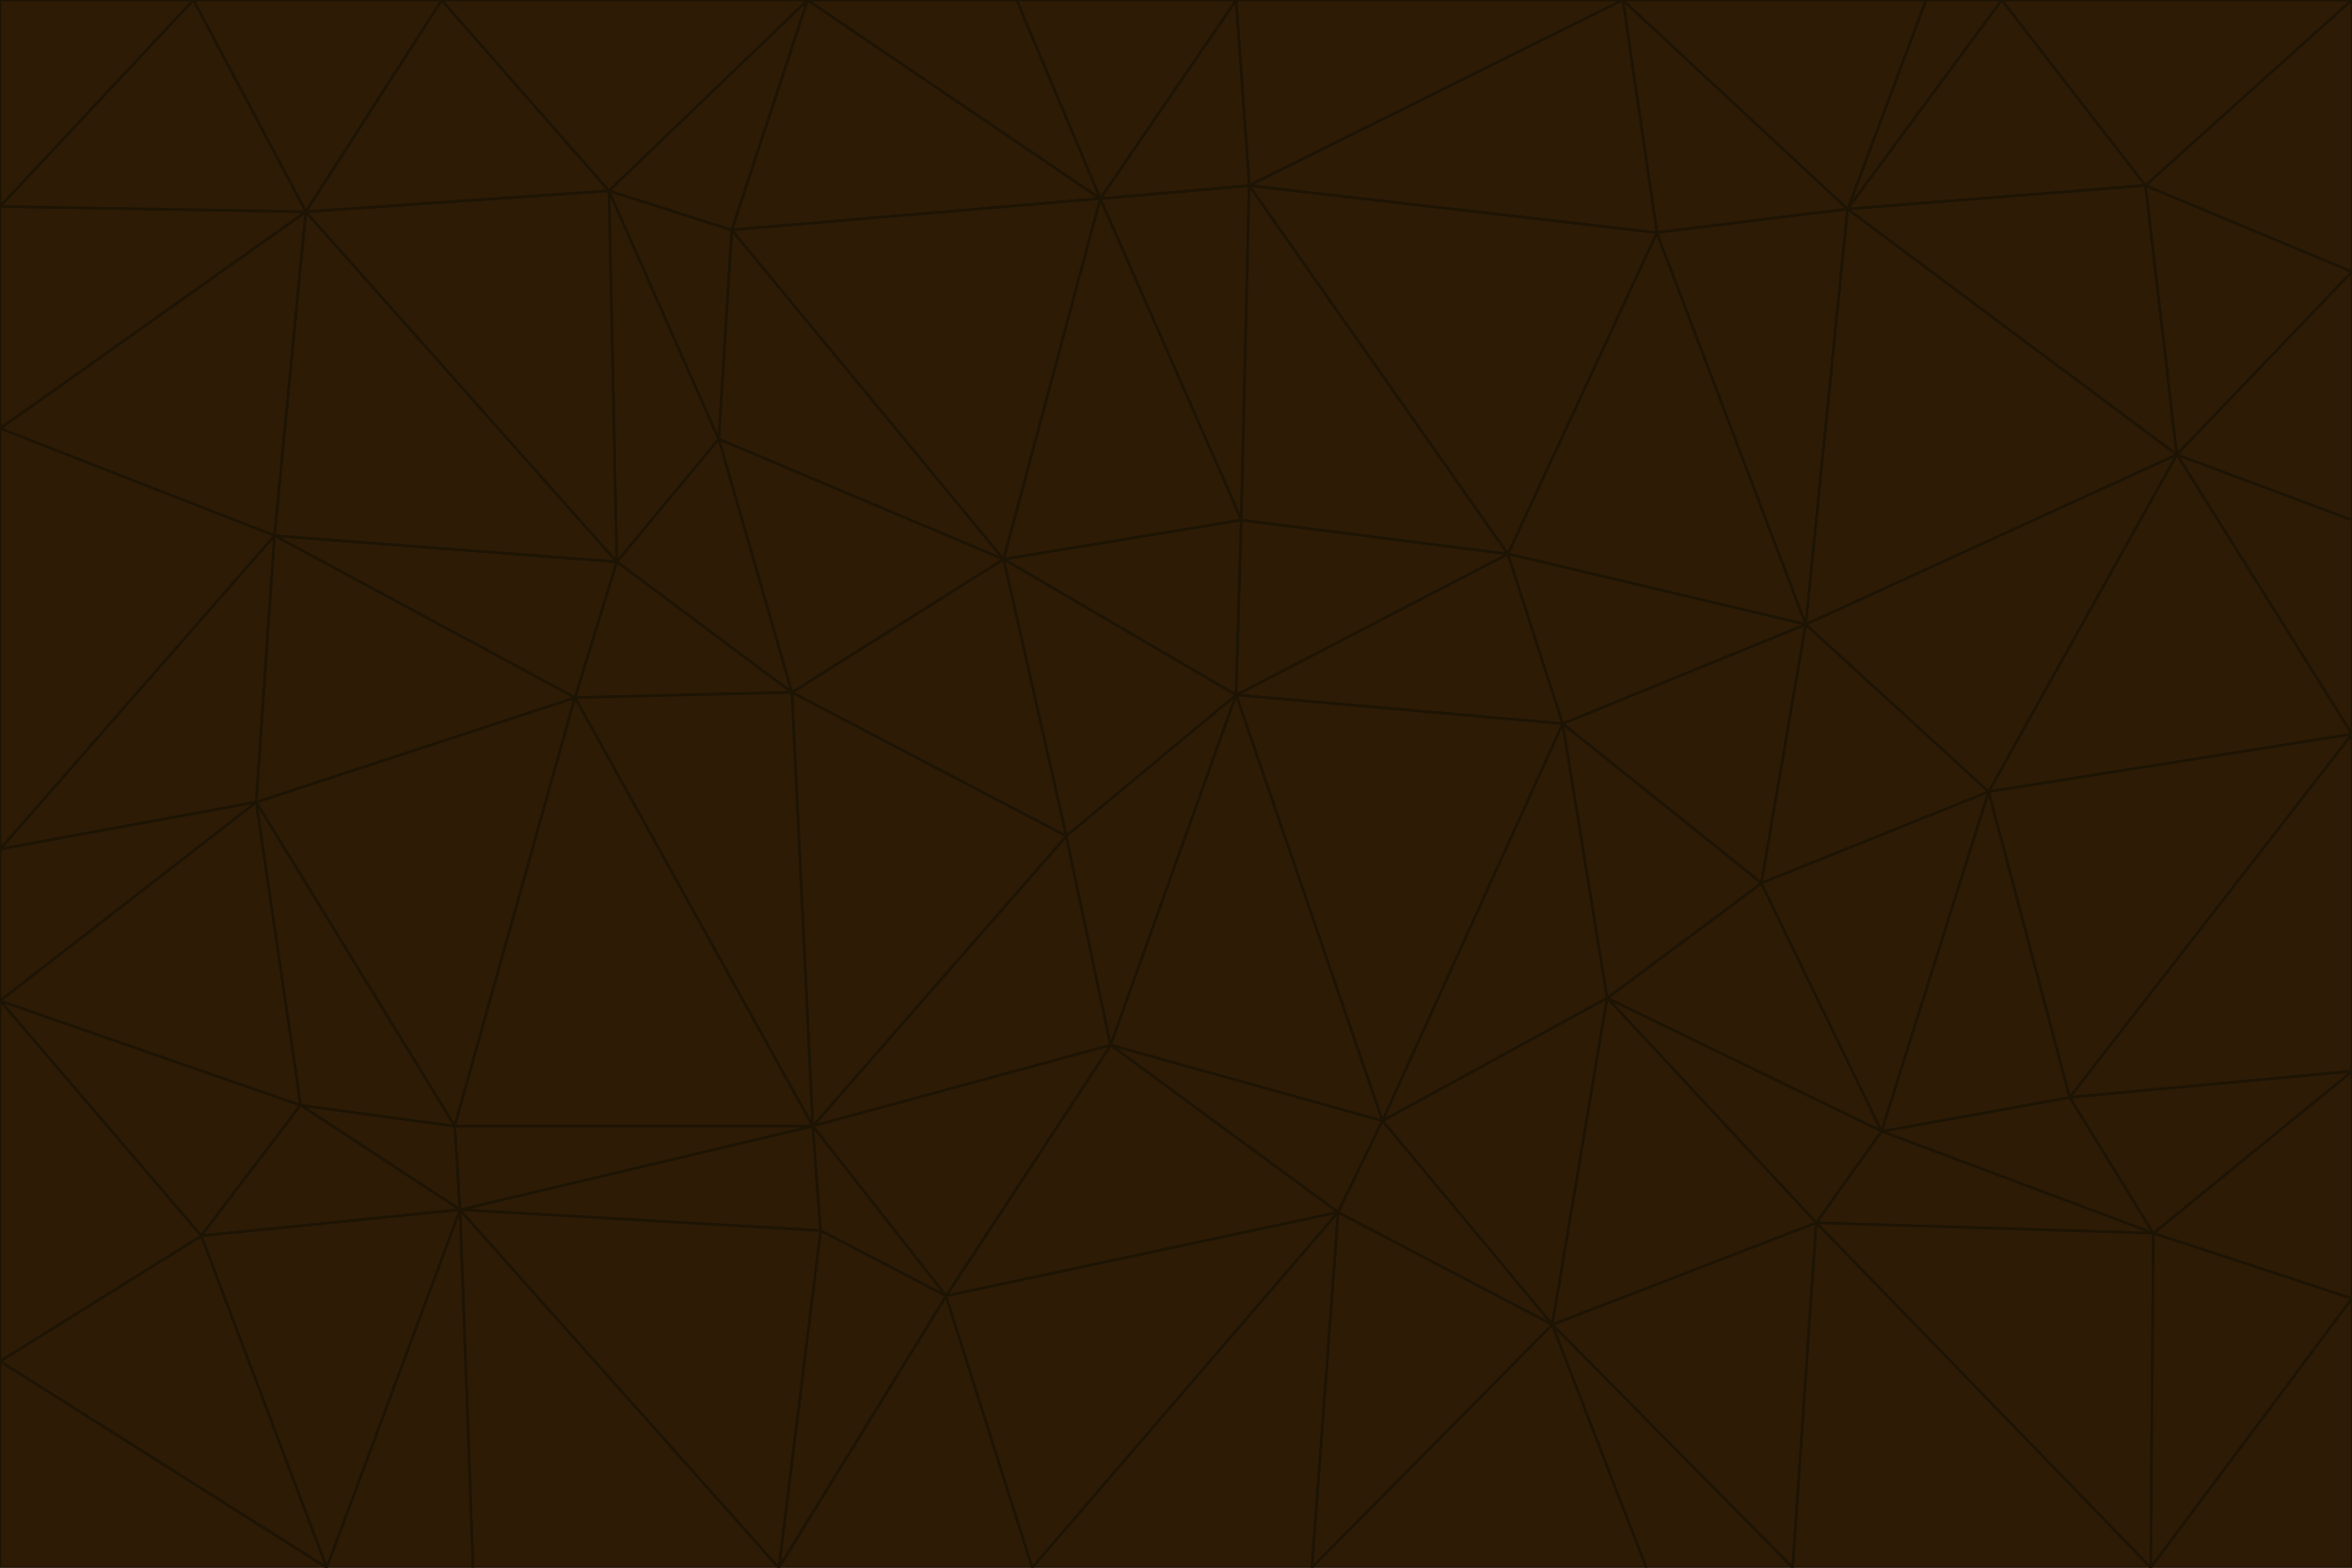 <svg id="visual" viewBox="0 0 900 600" width="900" height="600" xmlns="http://www.w3.org/2000/svg" xmlns:xlink="http://www.w3.org/1999/xlink" version="1.1"><g stroke-width="1" stroke-linejoin="bevel"><path d="M473 266L475 199L384 214Z" fill="#2d1b06" stroke="#1e1404"></path><path d="M384 214L408 320L473 266Z" fill="#2d1b06" stroke="#1e1404"></path><path d="M384 214L303 265L408 320Z" fill="#2d1b06" stroke="#1e1404"></path><path d="M598 277L577 212L473 266Z" fill="#2d1b06" stroke="#1e1404"></path><path d="M473 266L577 212L475 199Z" fill="#2d1b06" stroke="#1e1404"></path><path d="M478 71L421 76L475 199Z" fill="#2d1b06" stroke="#1e1404"></path><path d="M475 199L421 76L384 214Z" fill="#2d1b06" stroke="#1e1404"></path><path d="M384 214L275 168L303 265Z" fill="#2d1b06" stroke="#1e1404"></path><path d="M577 212L478 71L475 199Z" fill="#2d1b06" stroke="#1e1404"></path><path d="M311 431L425 400L408 320Z" fill="#2d1b06" stroke="#1e1404"></path><path d="M408 320L425 400L473 266Z" fill="#2d1b06" stroke="#1e1404"></path><path d="M529 429L598 277L473 266Z" fill="#2d1b06" stroke="#1e1404"></path><path d="M280 88L275 168L384 214Z" fill="#2d1b06" stroke="#1e1404"></path><path d="M275 168L236 215L303 265Z" fill="#2d1b06" stroke="#1e1404"></path><path d="M303 265L311 431L408 320Z" fill="#2d1b06" stroke="#1e1404"></path><path d="M309 0L280 88L421 76Z" fill="#2d1b06" stroke="#1e1404"></path><path d="M421 76L280 88L384 214Z" fill="#2d1b06" stroke="#1e1404"></path><path d="M275 168L233 73L236 215Z" fill="#2d1b06" stroke="#1e1404"></path><path d="M236 215L220 267L303 265Z" fill="#2d1b06" stroke="#1e1404"></path><path d="M425 400L529 429L473 266Z" fill="#2d1b06" stroke="#1e1404"></path><path d="M220 267L311 431L303 265Z" fill="#2d1b06" stroke="#1e1404"></path><path d="M425 400L512 464L529 429Z" fill="#2d1b06" stroke="#1e1404"></path><path d="M621 0L473 0L478 71Z" fill="#2d1b06" stroke="#1e1404"></path><path d="M478 71L473 0L421 76Z" fill="#2d1b06" stroke="#1e1404"></path><path d="M473 0L389 0L421 76Z" fill="#2d1b06" stroke="#1e1404"></path><path d="M529 429L615 382L598 277Z" fill="#2d1b06" stroke="#1e1404"></path><path d="M362 496L512 464L425 400Z" fill="#2d1b06" stroke="#1e1404"></path><path d="M529 429L594 507L615 382Z" fill="#2d1b06" stroke="#1e1404"></path><path d="M691 239L634 89L577 212Z" fill="#2d1b06" stroke="#1e1404"></path><path d="M577 212L634 89L478 71Z" fill="#2d1b06" stroke="#1e1404"></path><path d="M691 239L577 212L598 277Z" fill="#2d1b06" stroke="#1e1404"></path><path d="M280 88L233 73L275 168Z" fill="#2d1b06" stroke="#1e1404"></path><path d="M236 215L105 205L220 267Z" fill="#2d1b06" stroke="#1e1404"></path><path d="M309 0L233 73L280 88Z" fill="#2d1b06" stroke="#1e1404"></path><path d="M674 338L691 239L598 277Z" fill="#2d1b06" stroke="#1e1404"></path><path d="M389 0L309 0L421 76Z" fill="#2d1b06" stroke="#1e1404"></path><path d="M720 433L674 338L615 382Z" fill="#2d1b06" stroke="#1e1404"></path><path d="M615 382L674 338L598 277Z" fill="#2d1b06" stroke="#1e1404"></path><path d="M176 463L314 471L311 431Z" fill="#2d1b06" stroke="#1e1404"></path><path d="M311 431L362 496L425 400Z" fill="#2d1b06" stroke="#1e1404"></path><path d="M314 471L362 496L311 431Z" fill="#2d1b06" stroke="#1e1404"></path><path d="M707 80L621 0L634 89Z" fill="#2d1b06" stroke="#1e1404"></path><path d="M634 89L621 0L478 71Z" fill="#2d1b06" stroke="#1e1404"></path><path d="M691 239L707 80L634 89Z" fill="#2d1b06" stroke="#1e1404"></path><path d="M512 464L594 507L529 429Z" fill="#2d1b06" stroke="#1e1404"></path><path d="M502 600L594 507L512 464Z" fill="#2d1b06" stroke="#1e1404"></path><path d="M98 307L174 431L220 267Z" fill="#2d1b06" stroke="#1e1404"></path><path d="M220 267L174 431L311 431Z" fill="#2d1b06" stroke="#1e1404"></path><path d="M298 600L395 600L362 496Z" fill="#2d1b06" stroke="#1e1404"></path><path d="M117 81L105 205L236 215Z" fill="#2d1b06" stroke="#1e1404"></path><path d="M674 338L761 303L691 239Z" fill="#2d1b06" stroke="#1e1404"></path><path d="M691 239L833 174L707 80Z" fill="#2d1b06" stroke="#1e1404"></path><path d="M720 433L761 303L674 338Z" fill="#2d1b06" stroke="#1e1404"></path><path d="M105 205L98 307L220 267Z" fill="#2d1b06" stroke="#1e1404"></path><path d="M174 431L176 463L311 431Z" fill="#2d1b06" stroke="#1e1404"></path><path d="M115 423L176 463L174 431Z" fill="#2d1b06" stroke="#1e1404"></path><path d="M695 468L720 433L615 382Z" fill="#2d1b06" stroke="#1e1404"></path><path d="M233 73L117 81L236 215Z" fill="#2d1b06" stroke="#1e1404"></path><path d="M169 0L117 81L233 73Z" fill="#2d1b06" stroke="#1e1404"></path><path d="M309 0L169 0L233 73Z" fill="#2d1b06" stroke="#1e1404"></path><path d="M594 507L695 468L615 382Z" fill="#2d1b06" stroke="#1e1404"></path><path d="M298 600L362 496L314 471Z" fill="#2d1b06" stroke="#1e1404"></path><path d="M362 496L395 600L512 464Z" fill="#2d1b06" stroke="#1e1404"></path><path d="M594 507L686 600L695 468Z" fill="#2d1b06" stroke="#1e1404"></path><path d="M98 307L115 423L174 431Z" fill="#2d1b06" stroke="#1e1404"></path><path d="M395 600L502 600L512 464Z" fill="#2d1b06" stroke="#1e1404"></path><path d="M766 0L737 0L707 80Z" fill="#2d1b06" stroke="#1e1404"></path><path d="M707 80L737 0L621 0Z" fill="#2d1b06" stroke="#1e1404"></path><path d="M181 600L298 600L176 463Z" fill="#2d1b06" stroke="#1e1404"></path><path d="M176 463L298 600L314 471Z" fill="#2d1b06" stroke="#1e1404"></path><path d="M900 199L833 174L900 281Z" fill="#2d1b06" stroke="#1e1404"></path><path d="M761 303L833 174L691 239Z" fill="#2d1b06" stroke="#1e1404"></path><path d="M821 71L766 0L707 80Z" fill="#2d1b06" stroke="#1e1404"></path><path d="M824 472L792 420L720 433Z" fill="#2d1b06" stroke="#1e1404"></path><path d="M720 433L792 420L761 303Z" fill="#2d1b06" stroke="#1e1404"></path><path d="M824 472L720 433L695 468Z" fill="#2d1b06" stroke="#1e1404"></path><path d="M502 600L630 600L594 507Z" fill="#2d1b06" stroke="#1e1404"></path><path d="M833 174L821 71L707 80Z" fill="#2d1b06" stroke="#1e1404"></path><path d="M169 0L74 0L117 81Z" fill="#2d1b06" stroke="#1e1404"></path><path d="M117 81L0 164L105 205Z" fill="#2d1b06" stroke="#1e1404"></path><path d="M105 205L0 325L98 307Z" fill="#2d1b06" stroke="#1e1404"></path><path d="M0 383L77 473L115 423Z" fill="#2d1b06" stroke="#1e1404"></path><path d="M115 423L77 473L176 463Z" fill="#2d1b06" stroke="#1e1404"></path><path d="M0 383L115 423L98 307Z" fill="#2d1b06" stroke="#1e1404"></path><path d="M0 79L0 164L117 81Z" fill="#2d1b06" stroke="#1e1404"></path><path d="M0 164L0 325L105 205Z" fill="#2d1b06" stroke="#1e1404"></path><path d="M630 600L686 600L594 507Z" fill="#2d1b06" stroke="#1e1404"></path><path d="M125 600L181 600L176 463Z" fill="#2d1b06" stroke="#1e1404"></path><path d="M823 600L824 472L695 468Z" fill="#2d1b06" stroke="#1e1404"></path><path d="M900 281L833 174L761 303Z" fill="#2d1b06" stroke="#1e1404"></path><path d="M0 325L0 383L98 307Z" fill="#2d1b06" stroke="#1e1404"></path><path d="M77 473L125 600L176 463Z" fill="#2d1b06" stroke="#1e1404"></path><path d="M74 0L0 79L117 81Z" fill="#2d1b06" stroke="#1e1404"></path><path d="M900 281L761 303L792 420Z" fill="#2d1b06" stroke="#1e1404"></path><path d="M833 174L900 104L821 71Z" fill="#2d1b06" stroke="#1e1404"></path><path d="M900 410L900 281L792 420Z" fill="#2d1b06" stroke="#1e1404"></path><path d="M0 521L125 600L77 473Z" fill="#2d1b06" stroke="#1e1404"></path><path d="M900 199L900 104L833 174Z" fill="#2d1b06" stroke="#1e1404"></path><path d="M821 71L900 0L766 0Z" fill="#2d1b06" stroke="#1e1404"></path><path d="M74 0L0 0L0 79Z" fill="#2d1b06" stroke="#1e1404"></path><path d="M900 497L900 410L824 472Z" fill="#2d1b06" stroke="#1e1404"></path><path d="M824 472L900 410L792 420Z" fill="#2d1b06" stroke="#1e1404"></path><path d="M900 104L900 0L821 71Z" fill="#2d1b06" stroke="#1e1404"></path><path d="M0 383L0 521L77 473Z" fill="#2d1b06" stroke="#1e1404"></path><path d="M686 600L823 600L695 468Z" fill="#2d1b06" stroke="#1e1404"></path><path d="M823 600L900 497L824 472Z" fill="#2d1b06" stroke="#1e1404"></path><path d="M0 521L0 600L125 600Z" fill="#2d1b06" stroke="#1e1404"></path><path d="M823 600L900 600L900 497Z" fill="#2d1b06" stroke="#1e1404"></path></g></svg>